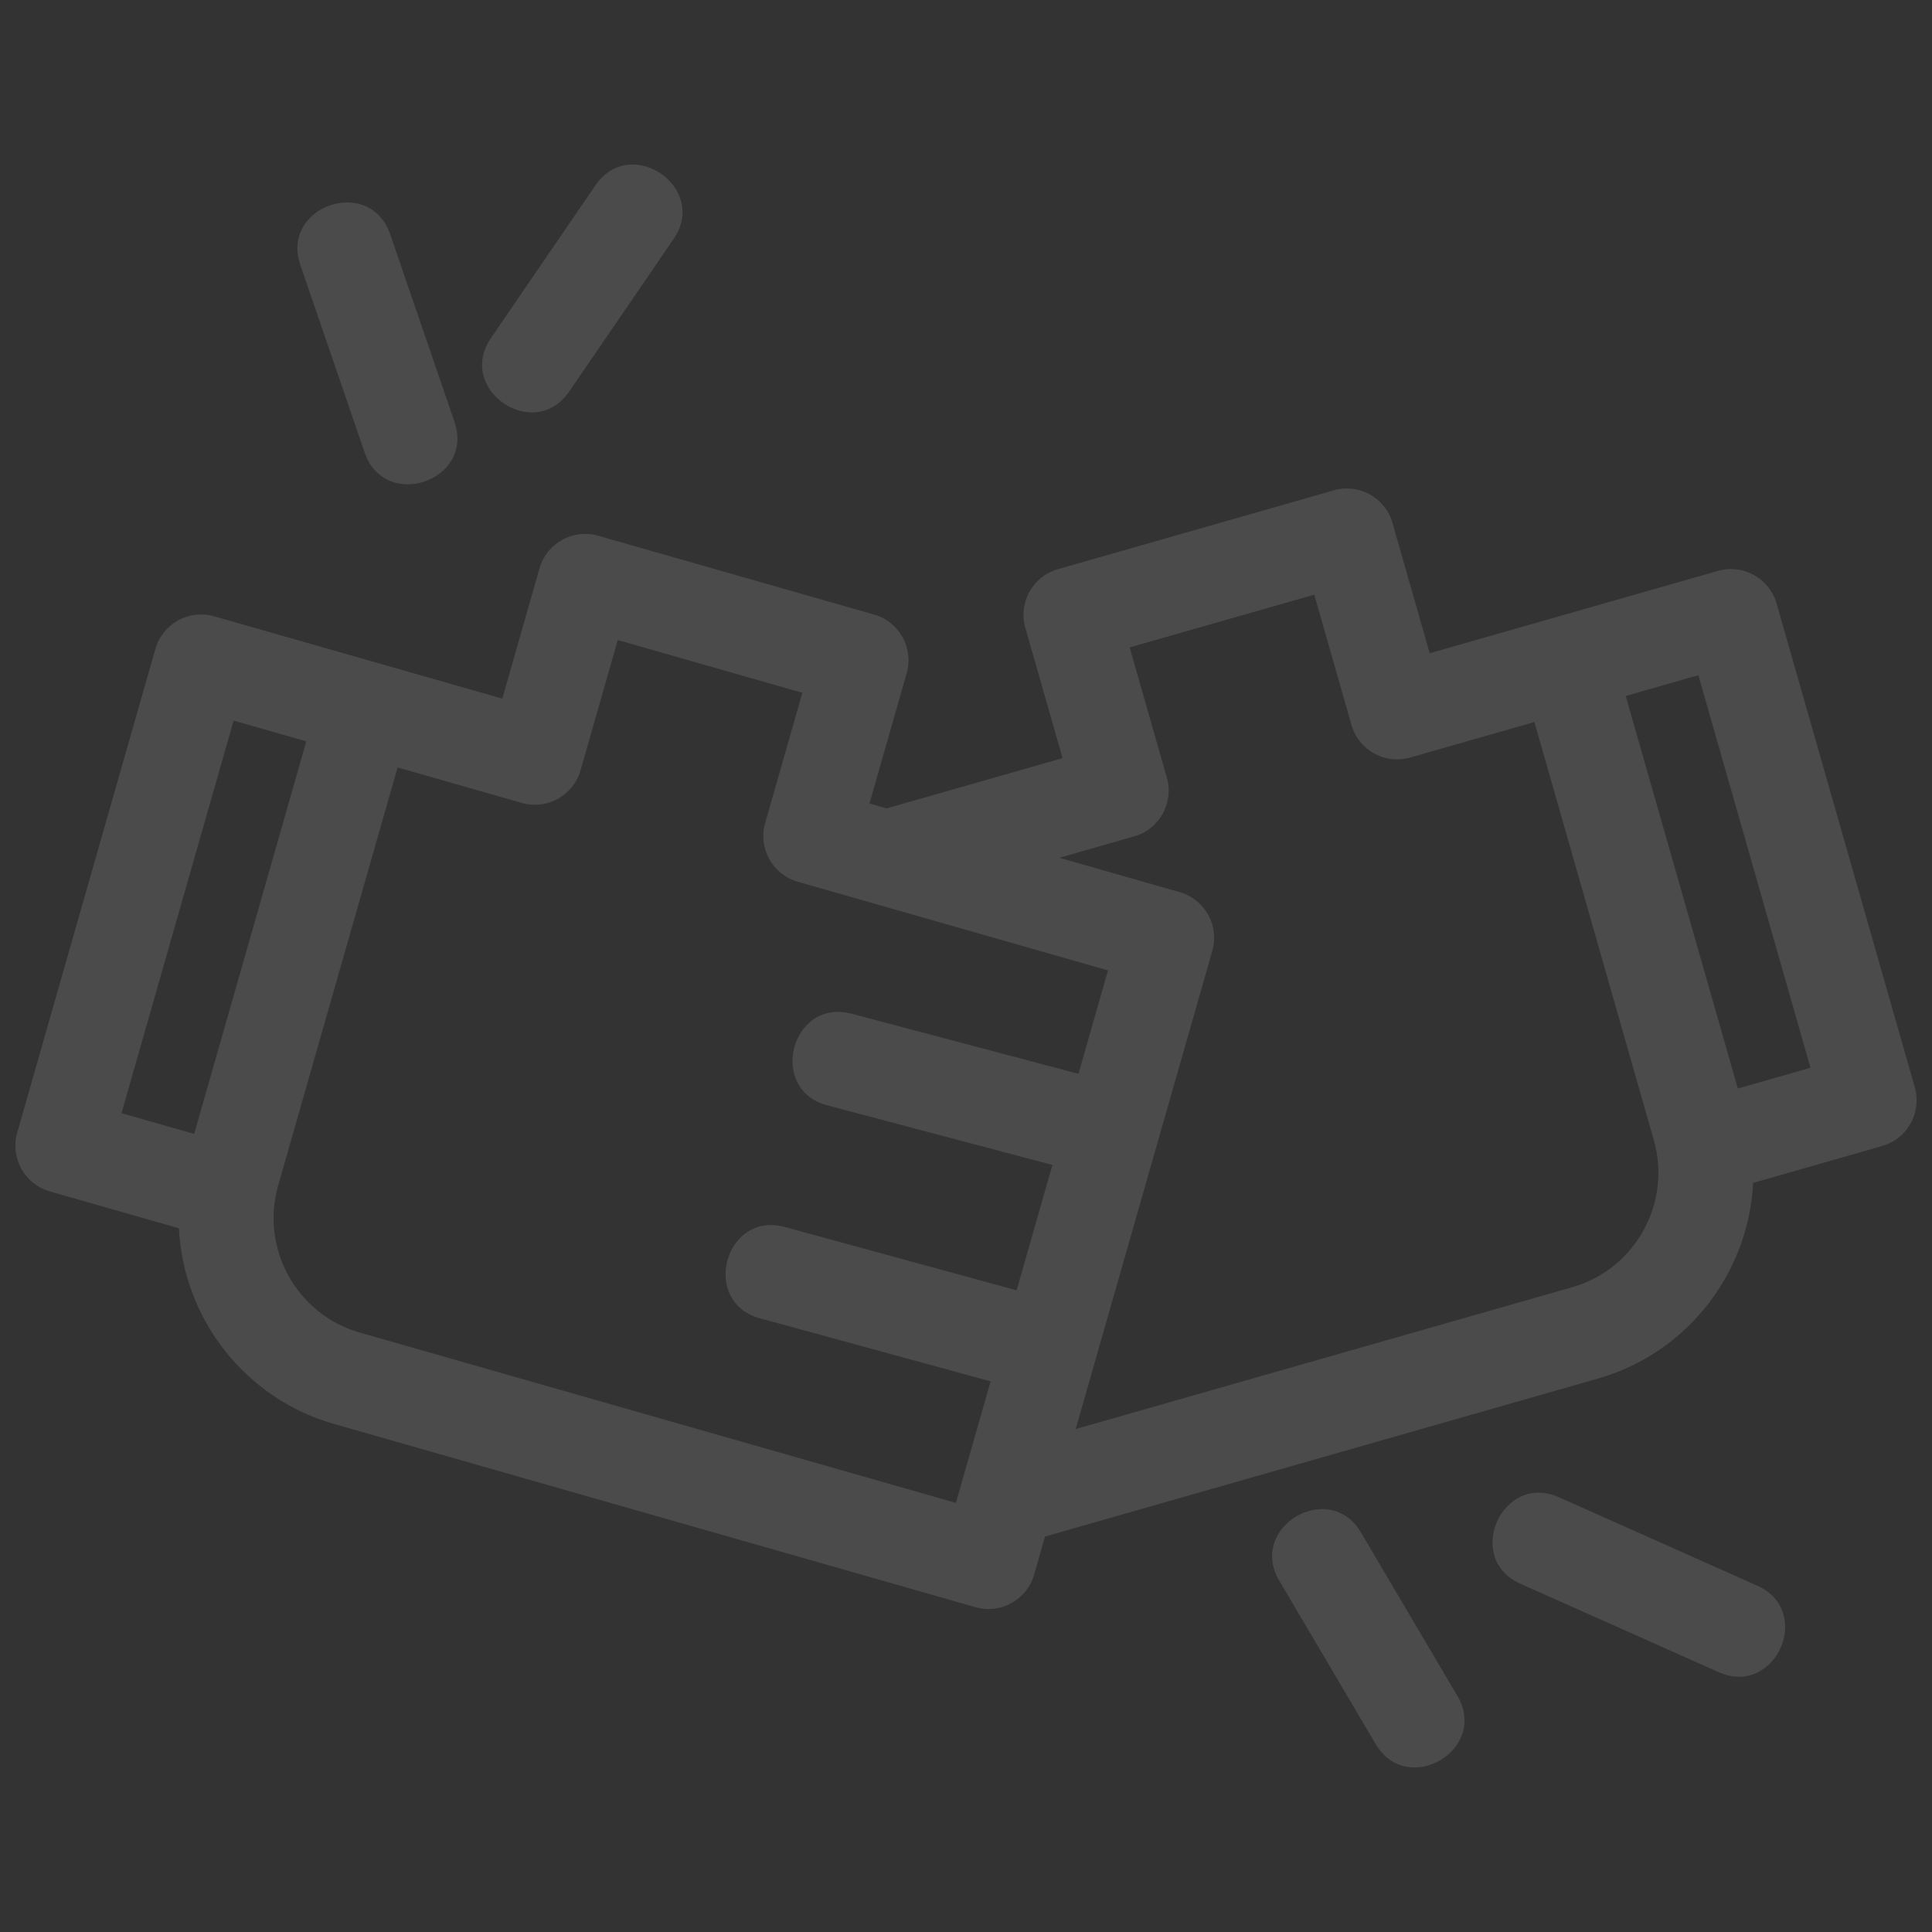 <svg width="74" height="74" viewBox="0 0 74 74" fill="none" xmlns="http://www.w3.org/2000/svg">
<rect x="0" y="0" width="74" height="74" fill="#333333" stroke="none"/>
<path d="M8.198 23.605L19.239 26.759L20.664 21.771C20.939 20.805 21.944 20.245 22.91 20.519L33.478 23.538C34.444 23.814 35.004 24.82 34.728 25.785L33.303 30.777L33.957 30.963L40.698 29.038L39.272 24.046C38.997 23.08 39.556 22.074 40.522 21.8L51.09 18.78C52.056 18.506 53.062 19.066 53.336 20.032L54.761 25.02L65.802 21.866C66.767 21.591 67.773 22.151 68.048 23.117L73.342 41.648C73.617 42.614 73.057 43.62 72.091 43.894L67.147 45.308C66.974 48.795 64.593 51.835 61.217 52.799L40.026 58.853L39.61 60.309C39.335 61.275 38.329 61.835 37.364 61.56L12.783 54.538C9.407 53.573 7.026 50.534 6.853 47.046L1.909 45.634C0.943 45.359 0.384 44.353 0.658 43.387L5.952 24.856C6.227 23.89 7.233 23.33 8.198 23.605V23.605ZM48.999 60.545C47.785 58.49 50.914 56.643 52.128 58.697L55.82 64.955C57.034 67.01 53.906 68.856 52.692 66.802L48.999 60.545ZM58.236 60.661C56.057 59.69 57.536 56.377 59.714 57.349L67.305 60.734C69.484 61.707 68.005 65.019 65.827 64.047L58.236 60.661ZM21.802 14.996C20.458 16.967 17.459 14.92 18.803 12.95L22.804 7.102C24.148 5.132 27.148 7.179 25.804 9.149L21.802 14.996V14.996ZM17.407 16.153C18.183 18.416 14.742 19.595 13.967 17.333L11.505 10.152C10.729 7.889 14.17 6.71 14.945 8.972L17.407 16.153V16.153ZM37.943 52.908L29.111 50.495C26.811 49.869 27.763 46.371 30.064 46.998L38.939 49.422L40.31 44.621L31.691 42.338C29.383 41.73 30.306 38.219 32.616 38.827L41.308 41.13L42.439 37.169C38.479 36.037 34.518 34.905 30.558 33.774C29.592 33.499 29.032 32.493 29.306 31.528L30.732 26.536L23.662 24.515L22.236 29.504C21.962 30.469 20.956 31.029 19.99 30.755L15.229 29.395L10.653 45.411C9.966 47.82 11.367 50.352 13.778 51.04L36.613 57.564C37.056 56.012 37.499 54.459 37.943 52.908ZM40.575 32.855L45.184 34.171C46.15 34.446 46.71 35.452 46.435 36.417L41.202 54.735L60.222 49.302C62.633 48.613 64.034 46.081 63.346 43.671L58.771 27.656L54.01 29.016C53.044 29.291 52.038 28.731 51.764 27.765L50.339 22.777L43.268 24.797L44.694 29.788C44.968 30.754 44.408 31.76 43.442 32.035L40.575 32.855V32.855ZM65.051 25.862L62.268 26.657L66.563 41.693L69.346 40.897L65.051 25.862V25.862ZM11.732 28.396L8.949 27.601L4.654 42.637L7.437 43.431L11.732 28.396V28.396Z" fill="white" fill-opacity="0.12"/>
</svg>
